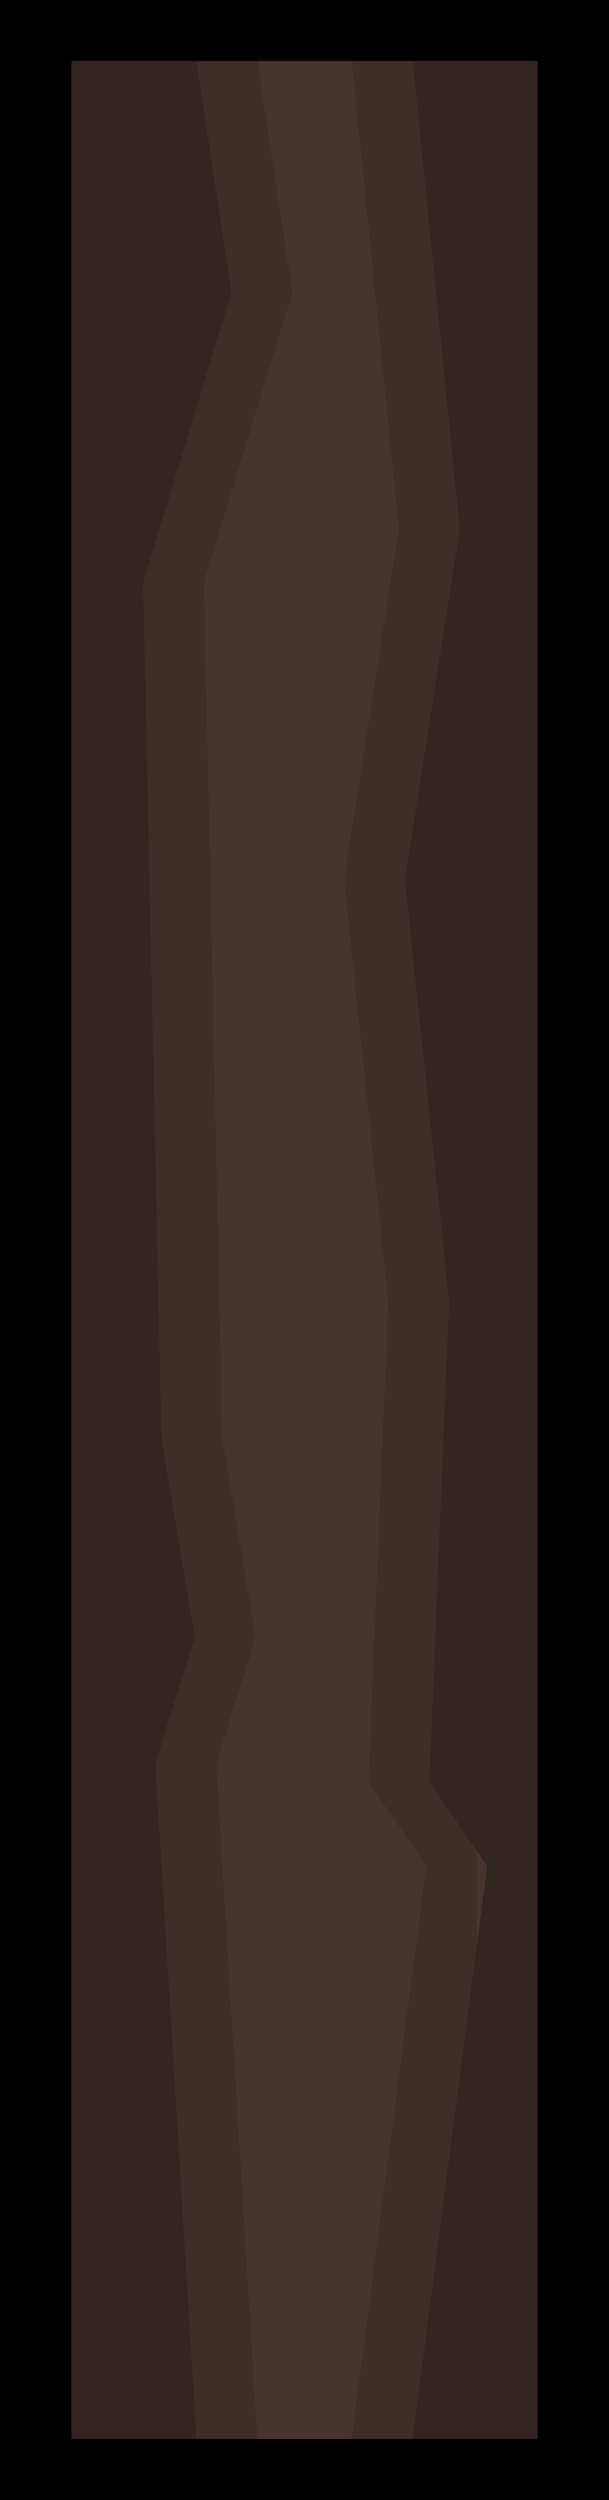 <?xml version="1.0" encoding="UTF-8" standalone="no"?>
<svg xmlns:xlink="http://www.w3.org/1999/xlink" height="82.0px" width="20.0px" xmlns="http://www.w3.org/2000/svg">
  <g transform="matrix(1.0, 0.0, 0.0, 1.0, 10.0, 40.95)">
    <path d="M7.65 39.05 L-7.65 39.05 -7.65 -38.95 7.65 -38.95 7.65 39.05" fill="#48342f" fill-rule="evenodd" stroke="none"/>
    <path d="M7.65 39.05 L7.65 -38.95 -7.65 -38.95 -7.65 39.05 7.65 39.05 M10.0 -40.95 L10.0 41.05 -10.0 41.05 -10.0 -40.95 10.0 -40.95" fill="#000000" fill-rule="evenodd" stroke="none"/>
    <path d="M3.1 -23.6 L1.55 -38.95 5.65 -38.95 5.65 39.05 1.55 39.05 4.0 20.25 2.1 17.5 2.75 1.75 1.3 -12.1 3.1 -23.6 M-1.55 -38.95 L-0.4 -31.35 -3.3 -21.85 -2.7 6.25 -1.6 12.75 -2.9 16.9 -1.55 39.05 -5.65 39.05 -5.65 -38.95 -1.55 -38.95" fill="#3e2d28" fill-rule="evenodd" stroke="none"/>
    <path d="M3.3 -12.1 L5.1 -23.6 3.55 -38.95 7.65 -38.95 7.65 39.05 3.55 39.05 6.0 20.25 4.1 17.5 4.75 1.75 3.3 -12.1 M-2.4 -31.35 L-5.3 -21.85 -4.7 6.25 -3.6 12.75 -4.9 16.9 -3.55 39.05 -7.65 39.05 -7.65 -38.95 -3.55 -38.95 -2.4 -31.35" fill="#332522" fill-rule="evenodd" stroke="none"/>
  </g>
</svg>
